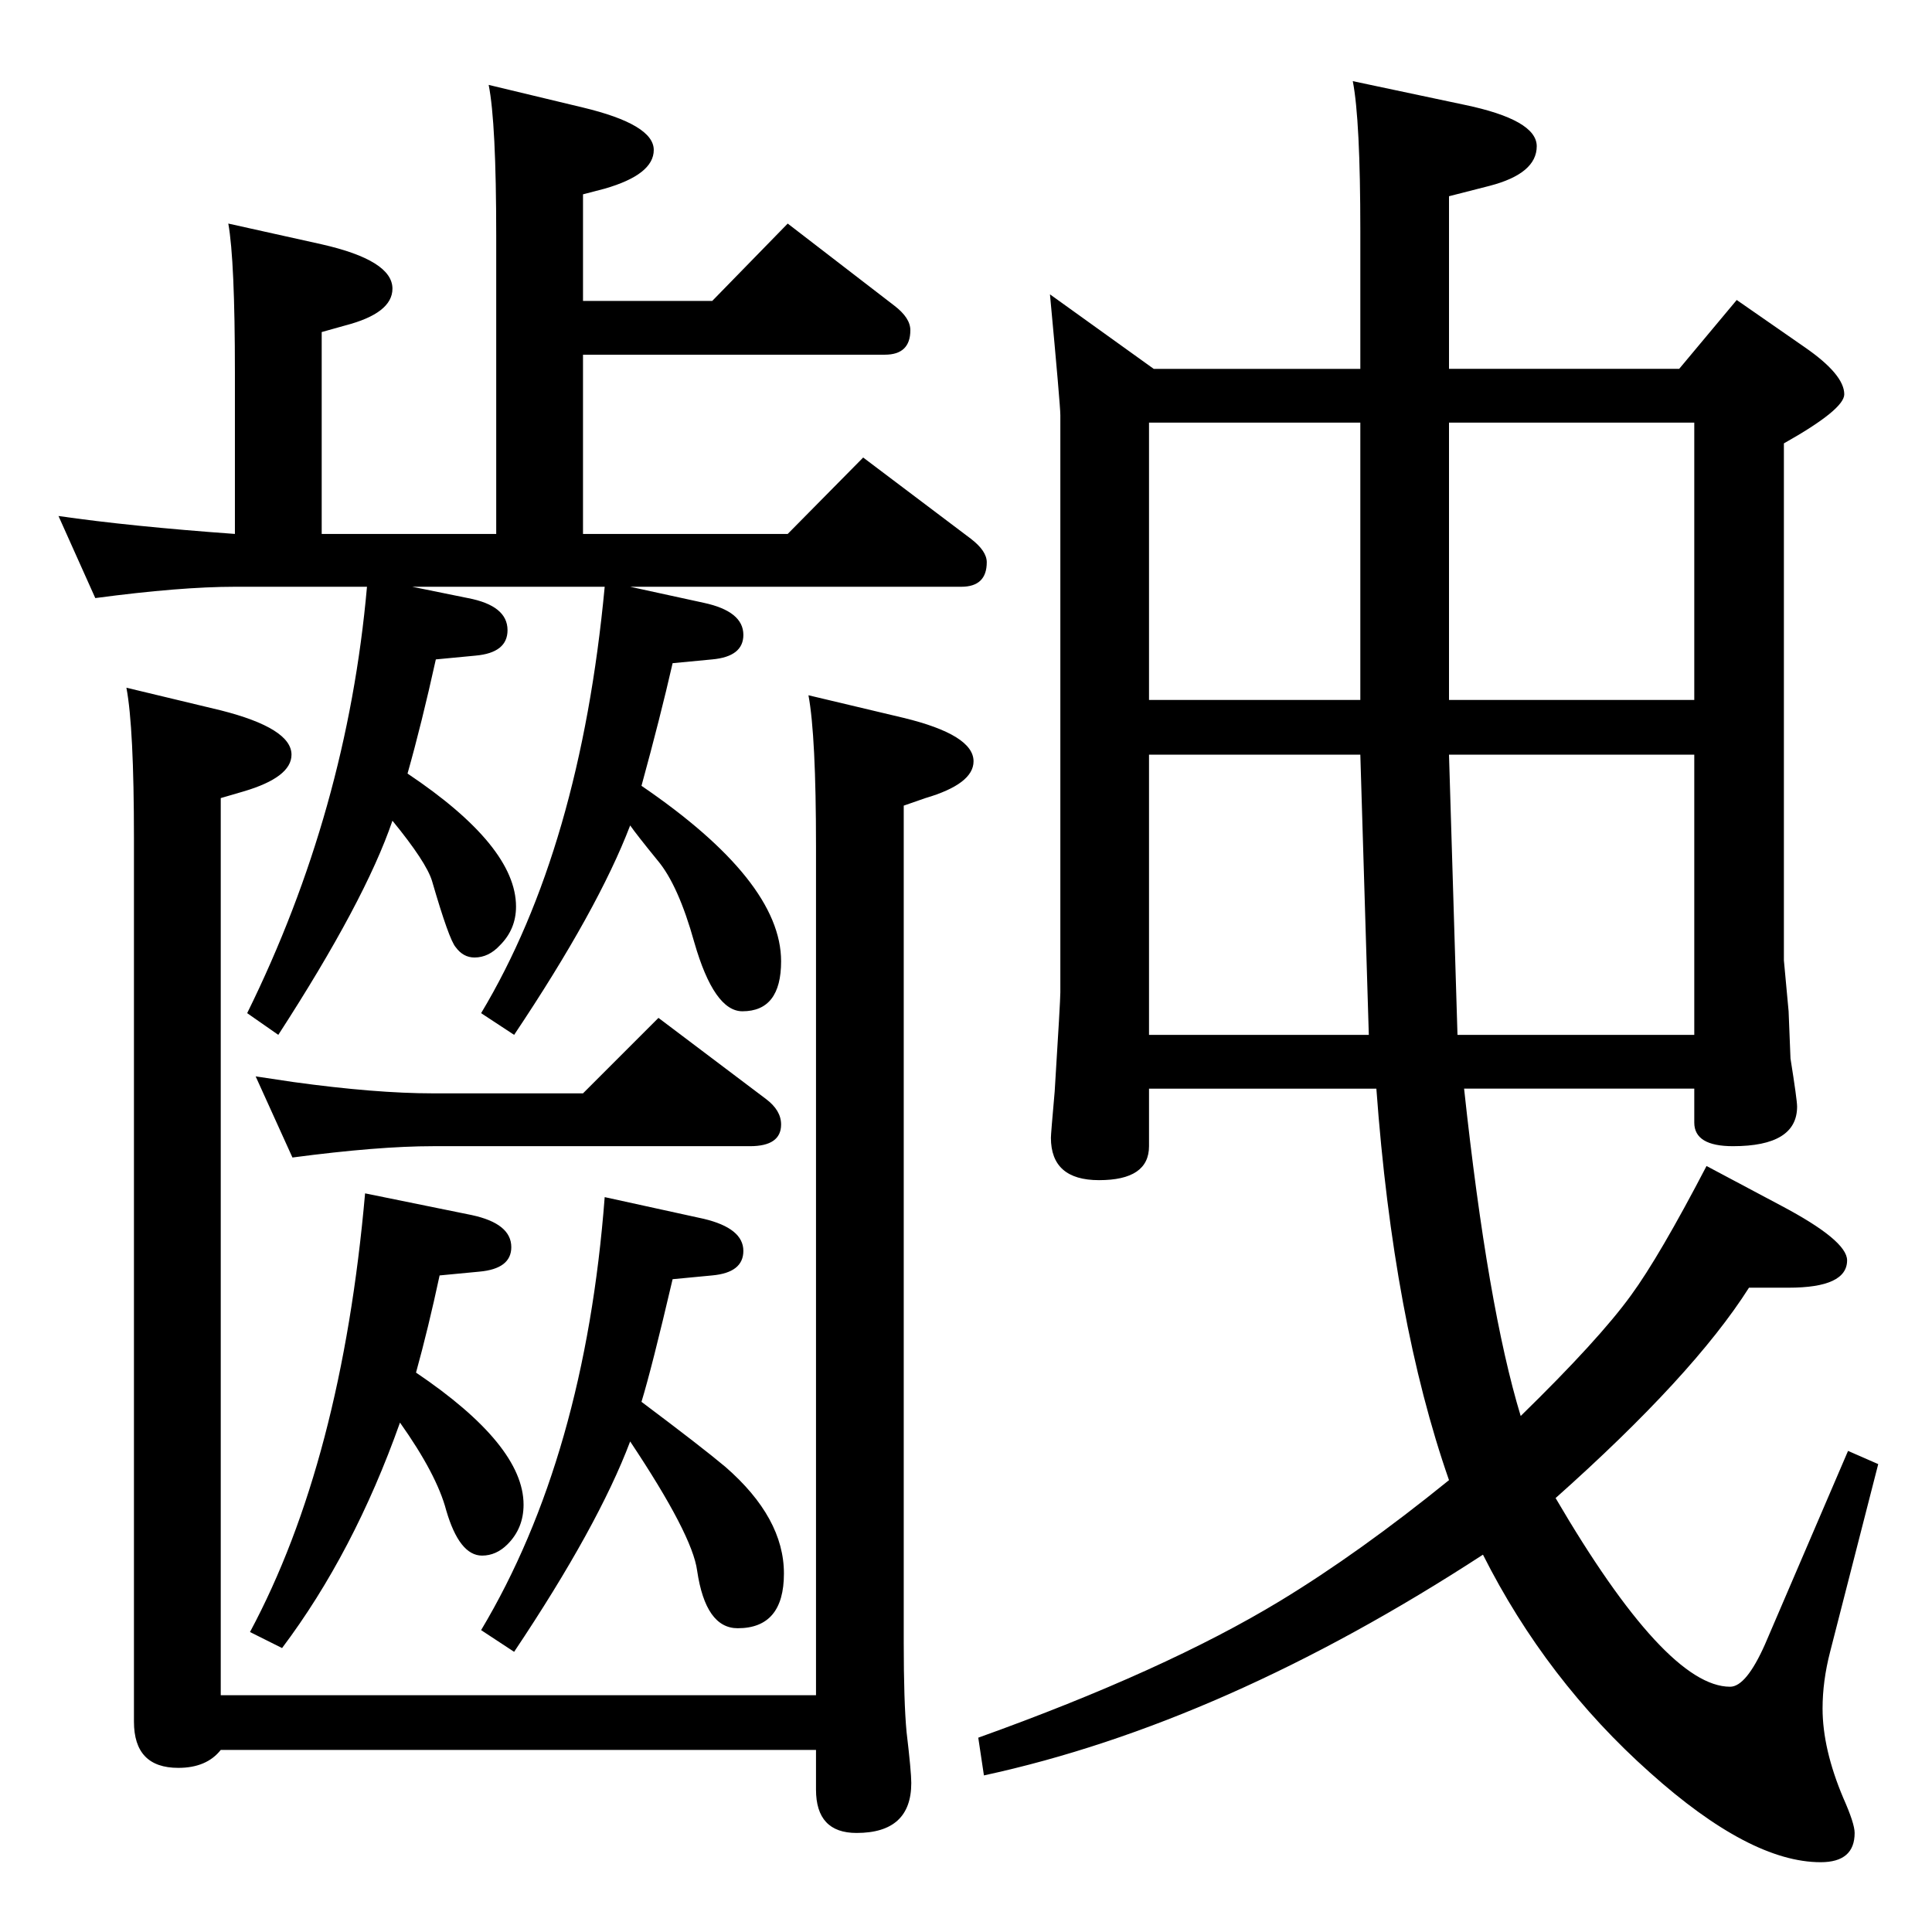 <?xml version="1.0" standalone="no"?>
<!DOCTYPE svg PUBLIC "-//W3C//DTD SVG 1.1//EN" "http://www.w3.org/Graphics/SVG/1.1/DTD/svg11.dtd" >
<svg xmlns="http://www.w3.org/2000/svg" xmlns:xlink="http://www.w3.org/1999/xlink" version="1.1" viewBox="0 -410 2048 2048">
  <g transform="matrix(1 0 0 -1 0 1638)">
   <path fill="currentColor"
d="M1536 1657h244l61 73l72 -50q42 -29 42 -50q0 -16 -64 -52v-548l5 -54l2 -50q7 -44 7 -51q0 -42 -68 -42q-41 0 -41 25v36h-244q25 -232 60 -347q83 81 117 128q30 41 80 137l79 -42q70 -37 70 -58q0 -29 -62 -29h-42q-59 -93 -205 -223q117 -200 185 -200q17 0 37 45
l88 205l32 -14l-51 -199q-8 -31 -8 -60q0 -43 22 -95q12 -27 12 -37q0 -31 -36 -31q-75 0 -181 95q-110 98 -177 231q-275 -179 -529 -234l-6 40q198 71 320 145q84 51 179 128q-59 169 -77 415h-241v-61q0 -36 -53 -36q-51 0 -51 45q0 4 4 49q6 96 6 105v612q0 10 -11 128
l110 -79h219v146q0 118 -8 159l118 -25q77 -16 77 -44q0 -29 -50 -42l-43 -11v-183zM1536 1600v-294h260v294h-260zM1442 1600h-224v-294h224v294zM1218 1248v-297h233l-9 297h-224zM1545 951h251v297h-260zM668 1426l78 -17q42 -9 42 -34q0 -23 -33 -26l-42 -4
q-13 -57 -33 -130q148 -101 148 -186q0 -53 -41 -53q-30 0 -51 73q-17 61 -39 87q-22 27 -29 37q-34 -89 -123 -222l-35 23q105 175 131 452h-204l59 -12q42 -8 42 -34q0 -24 -34 -27l-42 -4q-15 -68 -30 -121q115 -77 115 -141q0 -24 -17 -41q-12 -13 -27 -13q-12 0 -20 11
q-7 8 -25 70q-6 20 -42 64q-29 -85 -121 -227l-33 23q106 215 127 452h-140q-58 0 -148 -12l-39 87q76 -11 187 -19v171q0 119 -7 158l99 -22q75 -17 75 -47q0 -26 -50 -39l-25 -7v-214h185v316q0 120 -8 160l100 -24q75 -18 75 -45q0 -26 -52 -41l-23 -6v-113h137l80 82
l113 -87q17 -13 17 -26q0 -26 -27 -26h-320v-190h217l80 81l114 -86q17 -13 17 -25q0 -26 -27 -26h-351zM680 562q64 -48 89 -69q62 -54 62 -113q0 -58 -49 -58q-34 0 -43 61q-5 38 -71 137q-34 -90 -123 -223l-35 23q110 184 131 459l105 -23q42 -10 42 -34q0 -23 -33 -26
l-42 -4q-22 -94 -33 -130zM441 593q114 -77 114 -140q0 -25 -17 -42q-12 -12 -27 -12q-24 0 -38 48q-10 38 -49 93q-49 -138 -125 -239l-34 17q97 181 122 465l113 -23q42 -9 42 -34q0 -23 -34 -26l-42 -4q-12 -56 -25 -103zM310 821l-39 86q27 -4 40 -6q87 -12 148 -12h159
l80 80l114 -86q16 -12 16 -27q0 -23 -33 -23h-336q-58 0 -149 -12zM134 1319l100 -24q75 -19 75 -47q0 -24 -51 -39l-24 -7v-951h631v900q0 117 -8 160l101 -24q74 -18 74 -46q0 -24 -51 -39l-23 -8v-887q0 -63 3 -95q5 -42 5 -54q0 -53 -58 -53q-43 0 -43 46v42h-631
q-15 -19 -45 -19q-47 0 -47 49v936q0 118 -8 160z" />
  </g>

</svg>
